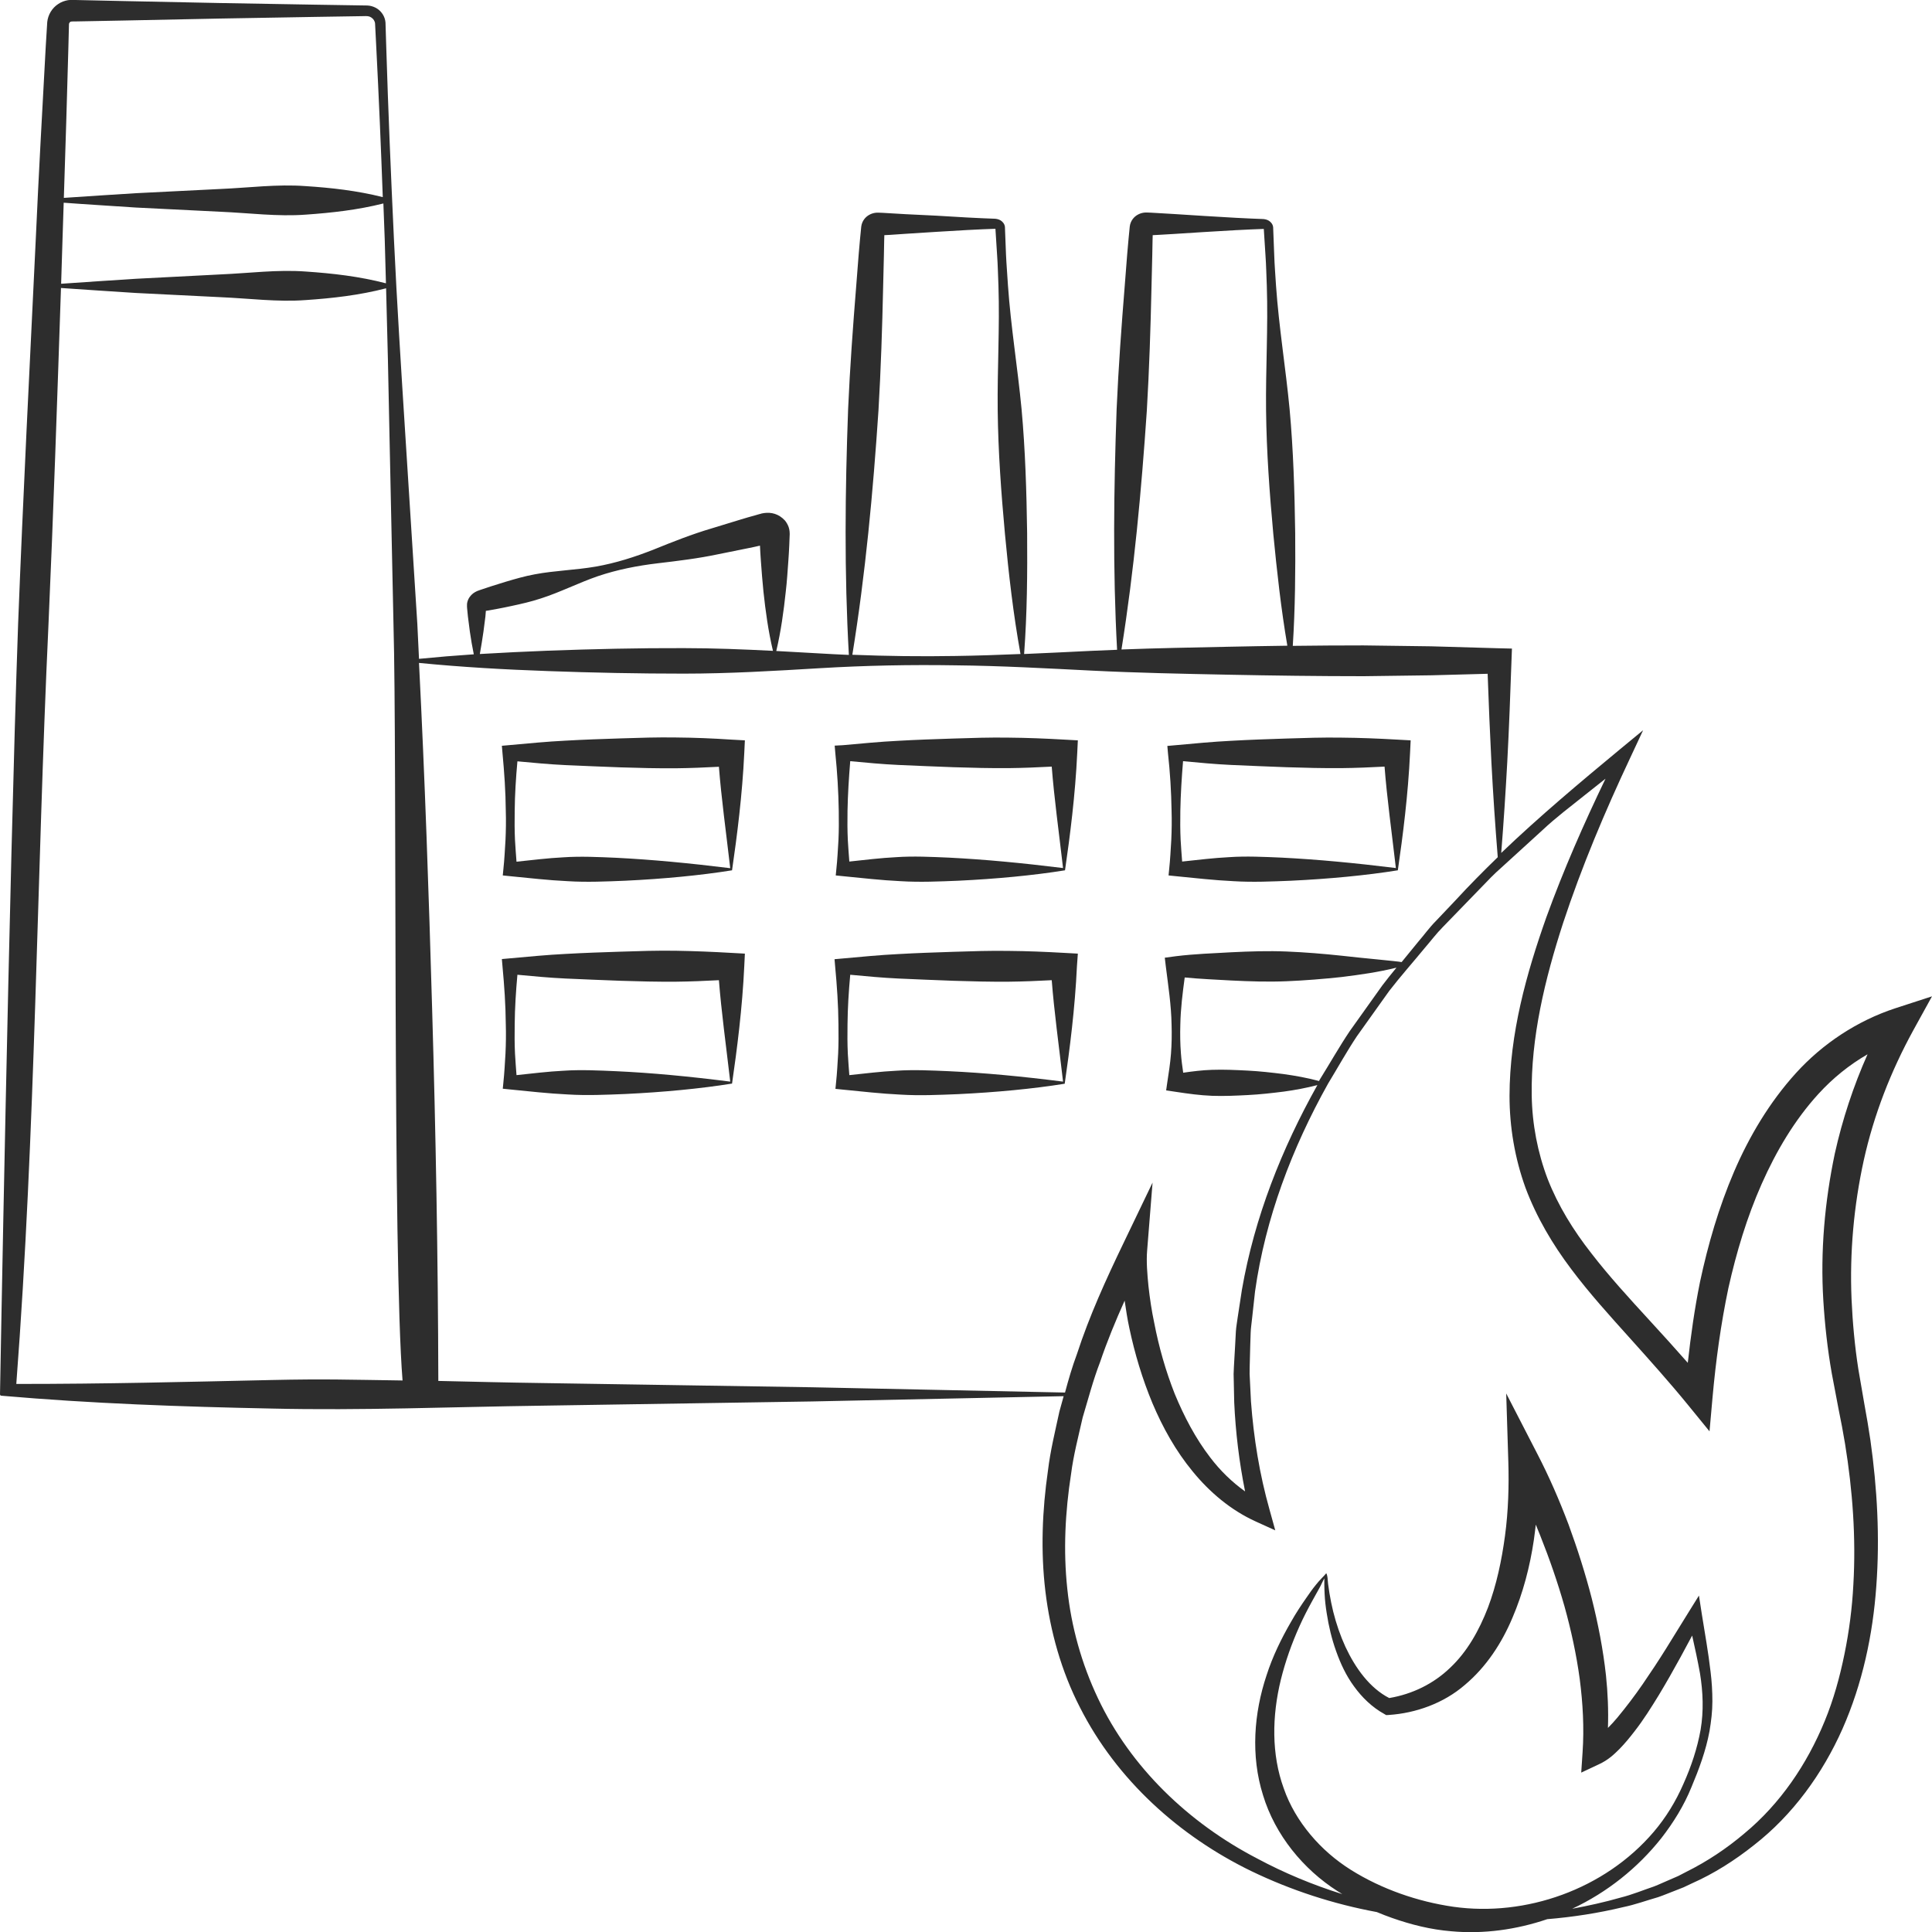 <?xml version="1.0" encoding="utf-8"?>
<!-- Generator: Adobe Illustrator 24.1.2, SVG Export Plug-In . SVG Version: 6.00 Build 0)  -->
<svg version="1.1" id="Layer_1" xmlns="http://www.w3.org/2000/svg" xmlns:xlink="http://www.w3.org/1999/xlink" x="0px" y="0px"
	 viewBox="0 0 128 128" style="enable-background:new 0 0 128 128;" xml:space="preserve">
<style type="text/css">
	.st0{fill:#2D2D2D;}
</style>
<g>
	<path class="st0" d="M126.76,68.26l1.24-2.25l-2.43,0.79c-2.53,0.83-4.82,2.35-6.58,4.29c-1.76,1.94-3.1,4.2-4.11,6.55
		c-1.01,2.36-1.72,4.81-2.25,7.29c-0.36,1.78-0.61,3.56-0.81,5.36c-0.85-0.96-1.7-1.91-2.56-2.84c-1.34-1.46-2.66-2.9-3.84-4.43
		c-1.19-1.52-2.19-3.14-2.88-4.9c-0.67-1.76-1.03-3.64-1.06-5.55c-0.06-3.83,0.87-7.69,2.08-11.42c1.23-3.73,2.77-7.38,4.45-10.95
		l0.85-1.82l-1.53,1.26c-2.68,2.22-5.35,4.46-7.87,6.87c0.16-2.01,0.29-4.01,0.4-6.02c0.12-2.24,0.2-4.48,0.28-6.72l0.03-0.8
		l-0.85-0.02l-4.5-0.13l-4.5-0.06c-1.56,0-3.11,0.01-4.67,0.03c0.16-2.5,0.18-4.98,0.16-7.47c-0.04-2.74-0.12-5.48-0.37-8.21
		c-0.26-2.73-0.71-5.45-0.9-8.18c-0.04-0.68-0.1-1.37-0.12-2.05l-0.04-1.03l-0.02-0.51l-0.01-0.28c-0.02-0.21-0.16-0.36-0.29-0.44
		c-0.13-0.08-0.31-0.11-0.41-0.11L83.4,14.5l-0.51-0.02l-1.02-0.05l-2.04-0.12l-2.04-0.13l-1.02-0.06l-0.51-0.03l-0.26-0.01l-0.03,0
		l-0.08,0c-0.06,0-0.11,0.01-0.17,0.02c-0.11,0.02-0.23,0.06-0.35,0.13c-0.22,0.12-0.47,0.38-0.52,0.77l-0.03,0.31l-0.05,0.51
		l-0.09,1.02l-0.16,2.05c-0.22,2.73-0.42,5.46-0.54,8.2c-0.19,5.31-0.26,10.63,0.03,15.96c-0.56,0.02-1.13,0.05-1.69,0.07
		c-1.49,0.07-2.98,0.15-4.47,0.21c0.2-2.68,0.22-5.36,0.2-8.03c-0.04-2.74-0.12-5.48-0.37-8.21c-0.26-2.73-0.71-5.45-0.9-8.18
		c-0.04-0.68-0.1-1.37-0.13-2.05l-0.04-1.03l-0.02-0.51l-0.01-0.28c-0.02-0.21-0.16-0.36-0.29-0.44c-0.13-0.08-0.31-0.11-0.41-0.11
		l-0.26-0.01l-0.51-0.02l-1.02-0.05l-2.04-0.12L60,14.19l-1.02-0.06l-0.51-0.03l-0.26-0.01l-0.03,0l-0.08,0
		c-0.06,0-0.11,0.01-0.17,0.02c-0.11,0.02-0.23,0.06-0.35,0.13c-0.22,0.12-0.47,0.38-0.52,0.77l-0.03,0.31l-0.05,0.51l-0.09,1.02
		l-0.16,2.05c-0.22,2.73-0.42,5.46-0.54,8.2c-0.2,5.42-0.26,10.84,0.05,16.29c-0.65-0.03-1.3-0.06-1.95-0.1
		c-0.95-0.05-1.91-0.11-2.86-0.16c0.31-1.31,0.49-2.63,0.63-3.94c0.08-0.68,0.12-1.35,0.17-2.03c0.03-0.34,0.04-0.68,0.06-1.01
		l0.02-0.51l0.01-0.25c0,0.01,0-0.11-0.01-0.2c-0.01-0.09-0.03-0.18-0.06-0.27c-0.06-0.17-0.15-0.32-0.25-0.44
		c-0.42-0.45-0.91-0.55-1.37-0.49l-0.17,0.03l-0.06,0.02l-0.12,0.03l-0.24,0.07c-0.33,0.09-0.65,0.18-0.97,0.28l-1.93,0.59
		c-1.29,0.38-2.55,0.88-3.81,1.39c-1.26,0.5-2.55,0.91-3.87,1.14c-1.33,0.23-2.71,0.26-4.03,0.51c-0.66,0.12-1.31,0.31-1.95,0.5
		c-0.32,0.1-0.64,0.2-0.96,0.3l-0.48,0.16l-0.24,0.08l-0.19,0.07c-0.09,0.04-0.18,0.09-0.26,0.15c-0.17,0.13-0.33,0.33-0.39,0.59
		c-0.02,0.07-0.02,0.13-0.02,0.2c0,0.08,0,0.06,0,0.1l0.01,0.13l0.05,0.51l0.13,1.01c0.07,0.5,0.16,1,0.26,1.5
		c-1.21,0.08-2.42,0.18-3.63,0.3c-0.04-0.77-0.07-1.54-0.11-2.3L26.84,28.6c-0.27-4.25-0.54-8.49-0.74-12.74
		c-0.2-4.25-0.38-8.5-0.51-12.75l-0.05-1.62c-0.03-0.37-0.24-0.71-0.54-0.91c-0.15-0.1-0.33-0.17-0.51-0.2
		c-0.2-0.03-0.31-0.01-0.45-0.02l-3.17-0.05l-6.34-0.11L8.18,0.07L5.01,0c-0.14,0-0.22-0.02-0.5,0.01C4.28,0.05,4.05,0.13,3.85,0.27
		c-0.4,0.26-0.67,0.71-0.72,1.19L3.03,3.09c-0.23,4.25-0.47,8.5-0.66,12.75c-0.41,8.5-0.84,17-1.17,25.5C0.6,58.33,0,92.36,0,92.37
		c0,0.05,0.03,0.1,0.09,0.1c5.97,0.52,11.93,0.73,17.9,0.85c5.97,0.14,11.93-0.11,17.9-0.19l17.9-0.28l16.68-0.35
		c-0.09,0.34-0.19,0.68-0.28,1.01c-0.28,1.3-0.6,2.59-0.76,3.92c-0.38,2.63-0.49,5.33-0.17,8c0.32,2.66,1.06,5.3,2.29,7.69
		c2.44,4.82,6.61,8.54,11.34,10.84c2.65,1.28,5.46,2.19,8.33,2.72c0.33,0.14,0.67,0.27,1.01,0.39c1.25,0.44,2.56,0.77,3.91,0.88
		c2.16,0.2,4.34-0.11,6.37-0.8c1.69-0.14,3.38-0.4,5.04-0.8c0.78-0.16,1.54-0.44,2.31-0.66c0.38-0.13,0.75-0.29,1.12-0.43l0.56-0.22
		l0.55-0.26c1.47-0.65,2.85-1.53,4.12-2.54c2.57-2,4.54-4.73,5.86-7.7c1.32-2.99,2.01-6.22,2.24-9.45c0.24-3.24,0.06-6.48-0.39-9.67
		c-0.12-0.8-0.25-1.59-0.4-2.39l-0.4-2.32c-0.24-1.54-0.38-3.09-0.45-4.63c-0.13-3.1,0.15-6.2,0.81-9.21
		C124.15,73.85,125.27,70.98,126.76,68.26z M4.53,3.15L4.57,1.6c0-0.05,0.03-0.1,0.07-0.14c0.06-0.03,0.01-0.04,0.37-0.04l3.17-0.06
		l6.34-0.13l6.34-0.11l3.17-0.05c0.31-0.01,0.42-0.01,0.57,0.09c0.14,0.09,0.24,0.24,0.25,0.41l0.08,1.57
		c0.17,3.31,0.31,6.61,0.43,9.92c-1.71-0.43-3.41-0.62-5.12-0.73c-1.88-0.14-3.75,0.11-5.63,0.19L9,12.8
		C7.41,12.9,5.82,13,4.23,13.11C4.34,9.79,4.44,6.47,4.53,3.15z M4.14,15.91c0.03-0.83,0.05-1.66,0.08-2.48
		c1.59,0.12,3.18,0.21,4.78,0.32l5.63,0.28c1.88,0.08,3.75,0.33,5.63,0.19c1.71-0.12,3.43-0.31,5.14-0.74
		c0.03,0.8,0.06,1.6,0.09,2.4c0.03,0.96,0.05,1.93,0.08,2.89c-1.77-0.46-3.54-0.66-5.31-0.78c-1.88-0.14-3.75,0.11-5.63,0.19
		L9,18.47c-1.65,0.11-3.3,0.21-4.95,0.33C4.08,17.84,4.11,16.87,4.14,15.91z M17.99,91.43c-5.93,0.13-10.89,0.26-16.91,0.26
		c1.29-16.94,1.34-33.31,2.13-50.28c0.33-7.44,0.58-14.89,0.83-22.33c1.65,0.12,3.31,0.22,4.96,0.33l5.63,0.28
		c1.88,0.08,3.75,0.33,5.63,0.19c1.77-0.12,3.55-0.32,5.32-0.78c0.09,3.18,0.16,6.35,0.22,9.53l0.27,12.76
		c0.24,8.51-0.06,41.89,0.6,50.07C23.06,91.41,21.58,91.35,17.99,91.43z M75.98,27.21c0.16-2.73,0.25-5.47,0.31-8.21l0.05-2.05
		l0.02-1.03l0.01-0.34l0.39-0.02l1.02-0.06l2.04-0.13l2.04-0.12l1.02-0.05l0.51-0.02l0.26-0.01c0.07,0,0.06,0,0.08,0l0.11,1.73
		c0.05,0.68,0.06,1.37,0.09,2.05c0.09,2.74-0.08,5.49-0.05,8.23c0.03,2.74,0.23,5.47,0.48,8.2c0.24,2.47,0.51,4.94,0.93,7.4
		c-1.32,0.02-2.65,0.04-3.97,0.07c-2.34,0.05-4.68,0.09-7.02,0.18C75.14,37.78,75.62,32.5,75.98,27.21z M58.2,27.21
		c0.16-2.73,0.25-5.47,0.31-8.21l0.05-2.05l0.02-1.03l0.01-0.34l0.39-0.02L60,15.49l2.04-0.13l2.04-0.12l1.02-0.05l0.51-0.02
		l0.26-0.01c0.07,0,0.06,0,0.08,0l0.11,1.73c0.05,0.68,0.06,1.37,0.09,2.05c0.09,2.74-0.08,5.49-0.05,8.23
		c0.03,2.74,0.23,5.47,0.48,8.2c0.25,2.66,0.55,5.31,1.03,7.96c-1.43,0.06-2.87,0.11-4.3,0.13c-2.28,0.04-4.56,0.01-6.84-0.08
		C57.34,38.02,57.84,32.61,58.2,27.21z M32.03,41.85l0.13-1.01l0.03-0.37l0.2-0.03l0.5-0.09c0.33-0.06,0.66-0.13,0.99-0.2
		c0.66-0.14,1.31-0.29,1.95-0.5c1.28-0.41,2.51-1.04,3.79-1.48c1.28-0.43,2.6-0.69,3.95-0.85c1.35-0.16,2.69-0.32,4.01-0.6l1.98-0.4
		c0.26-0.05,0.53-0.11,0.79-0.17c0.02,0.34,0.03,0.67,0.06,1.01c0.05,0.68,0.1,1.35,0.17,2.03c0.14,1.31,0.32,2.62,0.63,3.93
		c-1.97-0.1-3.94-0.18-5.91-0.18c-3-0.01-6.01,0.06-9.01,0.17c-1.5,0.06-3,0.13-4.5,0.22C31.88,42.83,31.96,42.34,32.03,41.85z
		 M53.79,91.91l-17.9-0.28c-2.29-0.03-4.57-0.09-6.85-0.14c-0.02-8.22-0.17-16.43-0.41-24.64c-0.22-7.64-0.48-15.29-0.87-22.93
		c2.84,0.28,5.69,0.44,8.53,0.54c3,0.11,6.01,0.17,9.01,0.17c3,0,6.01-0.18,9.01-0.36c3-0.18,6.01-0.24,9.01-0.19
		c3,0.03,6.01,0.2,9.01,0.35c3,0.15,6.01,0.21,9.01,0.27c3,0.06,6.01,0.1,9.01,0.1l4.5-0.06l3.71-0.1c0.07,1.96,0.15,3.91,0.25,5.87
		c0.11,2.09,0.25,4.18,0.42,6.28c-0.96,0.93-1.9,1.88-2.81,2.87l-1.28,1.35c-0.44,0.44-0.8,0.95-1.2,1.41
		c-0.43,0.53-0.64,0.78-1.07,1.31c-0.01,0.01-0.01,0.01-0.02,0.01c-0.18-0.05-2.77-0.28-3.95-0.42c-1.22-0.13-2.44-0.23-3.66-0.28
		c-1.22-0.05-2.44-0.01-3.66,0.05c-1.22,0.07-2.44,0.11-3.66,0.26l-0.75,0.1l0.07,0.59c0.16,1.28,0.36,2.57,0.38,3.85
		c0.02,0.64,0.01,1.28-0.04,1.93c-0.05,0.64-0.15,1.28-0.25,1.93l-0.07,0.49l0.66,0.1c0.79,0.12,1.59,0.23,2.38,0.26
		c0.79,0.03,1.59-0.01,2.38-0.05s1.59-0.13,2.38-0.23c0.74-0.1,1.48-0.24,2.22-0.43c-2.36,4.21-4.17,8.77-5,13.56L82,87.28
		c-0.04,0.31-0.1,0.62-0.12,0.93l-0.05,0.94c-0.03,0.63-0.08,1.25-0.1,1.88l0.04,1.88c0.09,1.98,0.33,3.96,0.72,5.9
		c-0.87-0.62-1.65-1.38-2.31-2.25c-0.97-1.26-1.73-2.71-2.35-4.21c-0.6-1.52-1.05-3.1-1.36-4.71c-0.17-0.8-0.29-1.61-0.38-2.42
		c-0.08-0.8-0.15-1.64-0.09-2.36l0.36-4.51l-1.95,4.06c-1.14,2.37-2.24,4.78-3.06,7.3c-0.31,0.83-0.56,1.69-0.79,2.55L53.79,91.91z
		 M92.52,64.11c-0.32,0.39-0.64,0.78-0.94,1.18l-2.16,3.03c-0.69,1.03-1.3,2.11-1.96,3.17c-0.03,0.04-0.05,0.09-0.07,0.13
		c-0.78-0.21-1.56-0.35-2.35-0.46c-0.79-0.1-1.59-0.19-2.38-0.23s-1.59-0.08-2.38-0.05c-0.63,0.02-1.26,0.1-1.89,0.19
		c-0.06-0.42-0.12-0.85-0.15-1.27c-0.05-0.64-0.06-1.28-0.04-1.93c0.02-1.04,0.15-2.07,0.29-3.11c1.03,0.1,2.05,0.14,3.08,0.2
		c1.22,0.06,2.44,0.1,3.66,0.05c1.22-0.05,2.44-0.15,3.66-0.28C90.1,64.58,91.31,64.41,92.52,64.11z M96.3,126.33
		c-2.37-0.34-4.76-1.17-6.79-2.44c-1.02-0.64-1.93-1.43-2.69-2.34c-0.76-0.91-1.38-1.94-1.77-3.07c-0.82-2.25-0.78-4.79-0.19-7.2
		c0.3-1.21,0.72-2.4,1.24-3.55c0.26-0.58,0.55-1.14,0.86-1.7l0.45-0.81c0.11-0.19,0.2-0.42,0.33-0.65c0,0.02,0,0.04,0,0.08l0,0.32
		c0,0.21,0.01,0.43,0.02,0.64c0.02,0.43,0.07,0.85,0.14,1.28c0.13,0.85,0.33,1.69,0.62,2.5c0.29,0.82,0.66,1.62,1.19,2.34
		c0.52,0.72,1.19,1.38,2.01,1.83l0.12,0.07l0.18-0.01c1.78-0.12,3.62-0.77,5.03-1.99c1.43-1.2,2.45-2.78,3.15-4.44
		c0.71-1.66,1.16-3.4,1.42-5.15c0.05-0.35,0.09-0.69,0.13-1.03c0.1,0.25,0.2,0.5,0.3,0.74c0.61,1.53,1.15,3.09,1.6,4.67
		c0.44,1.58,0.79,3.19,1.01,4.81c0.21,1.62,0.3,3.25,0.19,4.86l-0.09,1.35l1.17-0.55c0.61-0.28,1-0.65,1.37-1.02
		c0.36-0.37,0.68-0.76,0.98-1.15c0.61-0.78,1.12-1.6,1.63-2.43c0.5-0.83,0.97-1.66,1.43-2.5l0.77-1.43
		c0.19,0.84,0.37,1.68,0.52,2.51c0.2,1.24,0.25,2.49,0.04,3.73c-0.22,1.23-0.62,2.43-1.14,3.59c-0.5,1.15-1.16,2.23-1.97,3.18
		C106.3,125.19,101.07,127,96.3,126.33z M120.8,86.16c0.1,1.62,0.28,3.24,0.56,4.83l0.45,2.37c0.16,0.76,0.3,1.53,0.43,2.3
		c0.5,3.08,0.73,6.21,0.55,9.32c-0.08,1.55-0.28,3.1-0.59,4.61c-0.31,1.52-0.72,3.01-1.31,4.44c-1.17,2.85-2.94,5.47-5.32,7.44
		c-1.18,1-2.47,1.86-3.86,2.55l-0.52,0.27l-0.53,0.23c-0.36,0.15-0.71,0.32-1.07,0.46c-0.74,0.25-1.46,0.55-2.22,0.74
		c-1.05,0.3-2.13,0.54-3.21,0.74c2.31-1.08,4.34-2.7,5.91-4.68c0.8-1.03,1.5-2.16,1.99-3.37c0.5-1.19,0.96-2.42,1.2-3.72
		c0.11-0.65,0.19-1.31,0.19-1.97c0-0.66-0.04-1.32-0.12-1.96c-0.15-1.3-0.38-2.56-0.58-3.82l-0.19-1.23l-0.66,1.06l-1.51,2.44
		c-0.5,0.8-1.02,1.59-1.55,2.36c-0.53,0.77-1.1,1.52-1.68,2.22c-0.2,0.24-0.41,0.47-0.63,0.69c0.04-1.17-0.01-2.33-0.13-3.48
		c-0.19-1.72-0.52-3.42-0.94-5.09c-0.43-1.67-0.95-3.3-1.54-4.91c-0.61-1.61-1.28-3.16-2.09-4.72l-2.04-3.96l0.14,4.51
		c0.05,1.59,0,3.29-0.22,4.92c-0.22,1.63-0.56,3.25-1.13,4.76c-0.58,1.5-1.37,2.92-2.51,3.99c-1.09,1.05-2.49,1.74-4.03,2
		c-1.29-0.66-2.24-1.98-2.9-3.39c-0.34-0.74-0.61-1.53-0.81-2.33c-0.1-0.4-0.18-0.81-0.25-1.22c-0.03-0.21-0.06-0.41-0.09-0.62
		l-0.03-0.31c0-0.07-0.03-0.31-0.09-0.4c-0.19,0.23-0.46,0.47-0.69,0.77c-0.24,0.29-0.4,0.53-0.59,0.8
		c-0.37,0.53-0.73,1.07-1.05,1.64c-0.65,1.12-1.23,2.31-1.63,3.56c-0.83,2.49-1.06,5.31-0.23,7.94c0.8,2.63,2.66,4.9,4.93,6.35
		c0.11,0.07,0.22,0.13,0.32,0.2c-1.95-0.61-3.85-1.4-5.64-2.36c-4.53-2.35-8.39-6.04-10.55-10.62c-1.08-2.28-1.77-4.74-2.03-7.26
		c-0.27-2.52-0.14-5.08,0.25-7.59c0.16-1.26,0.49-2.5,0.77-3.75c0.37-1.23,0.69-2.47,1.15-3.66c0.47-1.39,1.03-2.74,1.63-4.08
		c0.09,0.61,0.18,1.21,0.31,1.81c0.36,1.7,0.86,3.37,1.53,4.98c0.68,1.61,1.54,3.16,2.67,4.53c1.12,1.37,2.52,2.56,4.17,3.31
		l1.3,0.59l-0.38-1.37c-0.66-2.34-1.05-4.74-1.23-7.17l-0.09-1.82c0-0.61,0.03-1.22,0.04-1.83l0.03-0.91
		c0.01-0.3,0.06-0.61,0.09-0.91l0.2-1.82c0.68-4.84,2.45-9.5,4.84-13.77c0.64-1.05,1.23-2.12,1.91-3.14l2.14-3
		c0.75-0.97,1.57-1.89,2.35-2.84c0.4-0.46,0.77-0.96,1.2-1.39l1.28-1.32l1.28-1.32c0.42-0.44,0.85-0.89,1.31-1.29l2.72-2.48
		c0.89-0.84,1.88-1.58,2.84-2.35l1.35-1.07c-1.44,2.99-2.78,6.04-3.92,9.18c-1.33,3.76-2.43,7.7-2.44,11.83
		c0,2.06,0.35,4.14,1.06,6.1c0.73,1.95,1.8,3.75,3.02,5.37c1.22,1.63,2.57,3.11,3.89,4.58c1.32,1.47,2.63,2.93,3.87,4.45l1.41,1.73
		l0.2-2.25c0.22-2.44,0.55-4.86,1.05-7.24c0.53-2.37,1.23-4.7,2.2-6.89c0.97-2.19,2.19-4.25,3.77-5.98
		c0.95-1.04,2.05-1.93,3.25-2.62c-0.94,2.11-1.67,4.33-2.17,6.58C120.89,79.63,120.6,82.91,120.8,86.16z"/>
	<path class="st0" d="M44.79,48.86c-1.22-0.02-2.44,0.02-3.66,0.06c-1.22,0.04-2.44,0.08-3.66,0.15c-1.22,0.06-2.44,0.18-3.66,0.29
		l-0.56,0.05l0.04,0.47c0.12,1.28,0.21,2.57,0.22,3.85c0.02,0.64,0.01,1.28-0.02,1.93c-0.04,0.64-0.07,1.28-0.14,1.93l-0.04,0.41
		l0.49,0.05c1.24,0.12,2.52,0.27,3.81,0.33c1.29,0.08,2.56,0.02,3.82-0.03c2.51-0.12,4.95-0.35,7.07-0.69
		c0.33-2.27,0.68-4.99,0.81-7.78l0.04-0.83l-0.92-0.05C47.23,48.92,46.01,48.87,44.79,48.86z M40.82,56.83
		c-1.18-0.05-2.35-0.11-3.5-0.03c-1.02,0.05-2.05,0.18-3.1,0.29c-0.04-0.48-0.07-0.95-0.1-1.43c-0.03-0.64-0.03-1.28-0.02-1.93
		c0.01-1.1,0.08-2.19,0.18-3.29c1.06,0.1,2.12,0.2,3.19,0.25c1.22,0.06,2.44,0.1,3.66,0.15c1.22,0.04,2.44,0.07,3.66,0.06
		c0.95-0.01,1.9-0.05,2.84-0.1c0.16,2.07,0.46,4.22,0.75,6.72C45.62,57.18,43.19,56.95,40.82,56.83z"/>
	<path class="st0" d="M55.57,53.73c0.01,0.64,0.01,1.28-0.02,1.93c-0.04,0.64-0.07,1.28-0.14,1.93l-0.04,0.41l0.49,0.05
		c1.24,0.12,2.52,0.27,3.81,0.33c1.29,0.08,2.56,0.02,3.82-0.03c2.51-0.12,4.95-0.35,7.07-0.69c0.33-2.27,0.68-4.99,0.81-7.78
		l0.04-0.83l-0.92-0.05c-1.22-0.07-2.44-0.12-3.66-0.13c-1.22-0.02-2.44,0.02-3.66,0.06c-1.22,0.04-2.44,0.08-3.66,0.15
		c-1.22,0.06-2.44,0.18-3.66,0.29L55.3,49.4l0.04,0.47C55.47,51.16,55.55,52.44,55.57,53.73z M56.33,50.43
		c1.06,0.1,2.12,0.2,3.19,0.25c1.22,0.06,2.44,0.1,3.66,0.15c1.22,0.04,2.44,0.07,3.66,0.06c0.95-0.01,1.9-0.05,2.84-0.1
		c0.16,2.07,0.46,4.22,0.75,6.72c-2.76-0.34-5.19-0.57-7.56-0.69c-1.18-0.05-2.35-0.11-3.5-0.03c-1.02,0.05-2.05,0.18-3.1,0.29
		c-0.04-0.48-0.07-0.95-0.1-1.43c-0.03-0.64-0.03-1.28-0.02-1.93C56.17,52.63,56.24,51.53,56.33,50.43z"/>
	<path class="st0" d="M44.79,62.99c-1.22-0.02-2.44,0.02-3.66,0.06c-1.22,0.04-2.44,0.08-3.66,0.15c-1.22,0.06-2.44,0.18-3.66,0.29
		l-0.56,0.05l0.04,0.47c0.12,1.28,0.21,2.57,0.22,3.85c0.02,0.64,0.01,1.28-0.02,1.93c-0.04,0.64-0.07,1.28-0.14,1.93l-0.04,0.41
		l0.49,0.05c1.24,0.12,2.52,0.27,3.81,0.33c1.29,0.08,2.56,0.02,3.82-0.03c2.51-0.12,4.95-0.35,7.07-0.69
		c0.33-2.27,0.68-4.99,0.81-7.78l0.04-0.83l-0.92-0.05C47.23,63.06,46.01,63.01,44.79,62.99z M40.82,70.97
		c-1.18-0.05-2.35-0.11-3.5-0.03c-1.02,0.05-2.05,0.18-3.1,0.29c-0.04-0.48-0.07-0.95-0.1-1.43c-0.03-0.64-0.03-1.28-0.02-1.93
		c0.01-1.1,0.08-2.19,0.18-3.29c1.06,0.1,2.12,0.2,3.19,0.25c1.22,0.06,2.44,0.1,3.66,0.15c1.22,0.04,2.44,0.07,3.66,0.06
		c0.95-0.01,1.9-0.05,2.84-0.1c0.16,2.07,0.46,4.22,0.75,6.72C45.62,71.31,43.19,71.08,40.82,70.97z"/>
	<path class="st0" d="M71.41,63.18l-0.92-0.05c-1.22-0.07-2.44-0.12-3.66-0.13c-1.22-0.02-2.44,0.02-3.66,0.06
		c-1.22,0.04-2.44,0.08-3.66,0.15c-1.22,0.06-2.44,0.18-3.66,0.29l-0.56,0.05l0.04,0.47c0.12,1.28,0.21,2.57,0.22,3.85
		c0.01,0.64,0.01,1.28-0.02,1.93c-0.04,0.64-0.07,1.28-0.14,1.93l-0.04,0.41l0.49,0.05c1.24,0.12,2.52,0.27,3.81,0.33
		c1.29,0.08,2.56,0.02,3.82-0.03c2.51-0.12,4.95-0.35,7.07-0.69c0.33-2.27,0.68-4.99,0.81-7.78L71.41,63.18z M62.87,70.97
		c-1.18-0.05-2.35-0.11-3.5-0.03c-1.02,0.05-2.05,0.18-3.1,0.29c-0.04-0.48-0.07-0.95-0.1-1.43c-0.03-0.64-0.03-1.28-0.02-1.93
		c0.01-1.1,0.08-2.19,0.18-3.29c1.06,0.1,2.12,0.2,3.19,0.25c1.22,0.06,2.44,0.1,3.66,0.15c1.22,0.04,2.44,0.07,3.66,0.06
		c0.95-0.01,1.9-0.05,2.84-0.1c0.16,2.07,0.46,4.22,0.75,6.72C67.67,71.31,65.24,71.08,62.87,70.97z"/>
	<path class="st0" d="M77.62,53.73c0.02,0.64,0.01,1.28-0.02,1.93c-0.04,0.64-0.07,1.28-0.14,1.93l-0.04,0.41l0.49,0.05
		c1.24,0.12,2.52,0.27,3.81,0.33c1.29,0.08,2.56,0.02,3.82-0.03c2.51-0.12,4.95-0.35,7.07-0.69c0.33-2.27,0.68-4.99,0.81-7.78
		l0.04-0.83l-0.92-0.05c-1.22-0.07-2.44-0.12-3.66-0.13c-1.22-0.02-2.44,0.02-3.66,0.06c-1.22,0.04-2.44,0.08-3.66,0.15
		c-1.22,0.06-2.44,0.18-3.66,0.29l-0.56,0.05l0.04,0.47C77.52,51.16,77.6,52.44,77.62,53.73z M78.38,50.43
		c1.06,0.1,2.12,0.2,3.19,0.25c1.22,0.06,2.44,0.1,3.66,0.15c1.22,0.04,2.44,0.07,3.66,0.06c0.95-0.01,1.9-0.05,2.84-0.1
		c0.16,2.07,0.46,4.22,0.75,6.72c-2.76-0.34-5.19-0.57-7.56-0.69c-1.18-0.05-2.35-0.11-3.5-0.03c-1.02,0.05-2.05,0.18-3.1,0.29
		c-0.04-0.48-0.07-0.95-0.1-1.43c-0.03-0.64-0.03-1.28-0.02-1.93C78.22,52.63,78.29,51.53,78.38,50.43z"/>
</g>
</svg>
